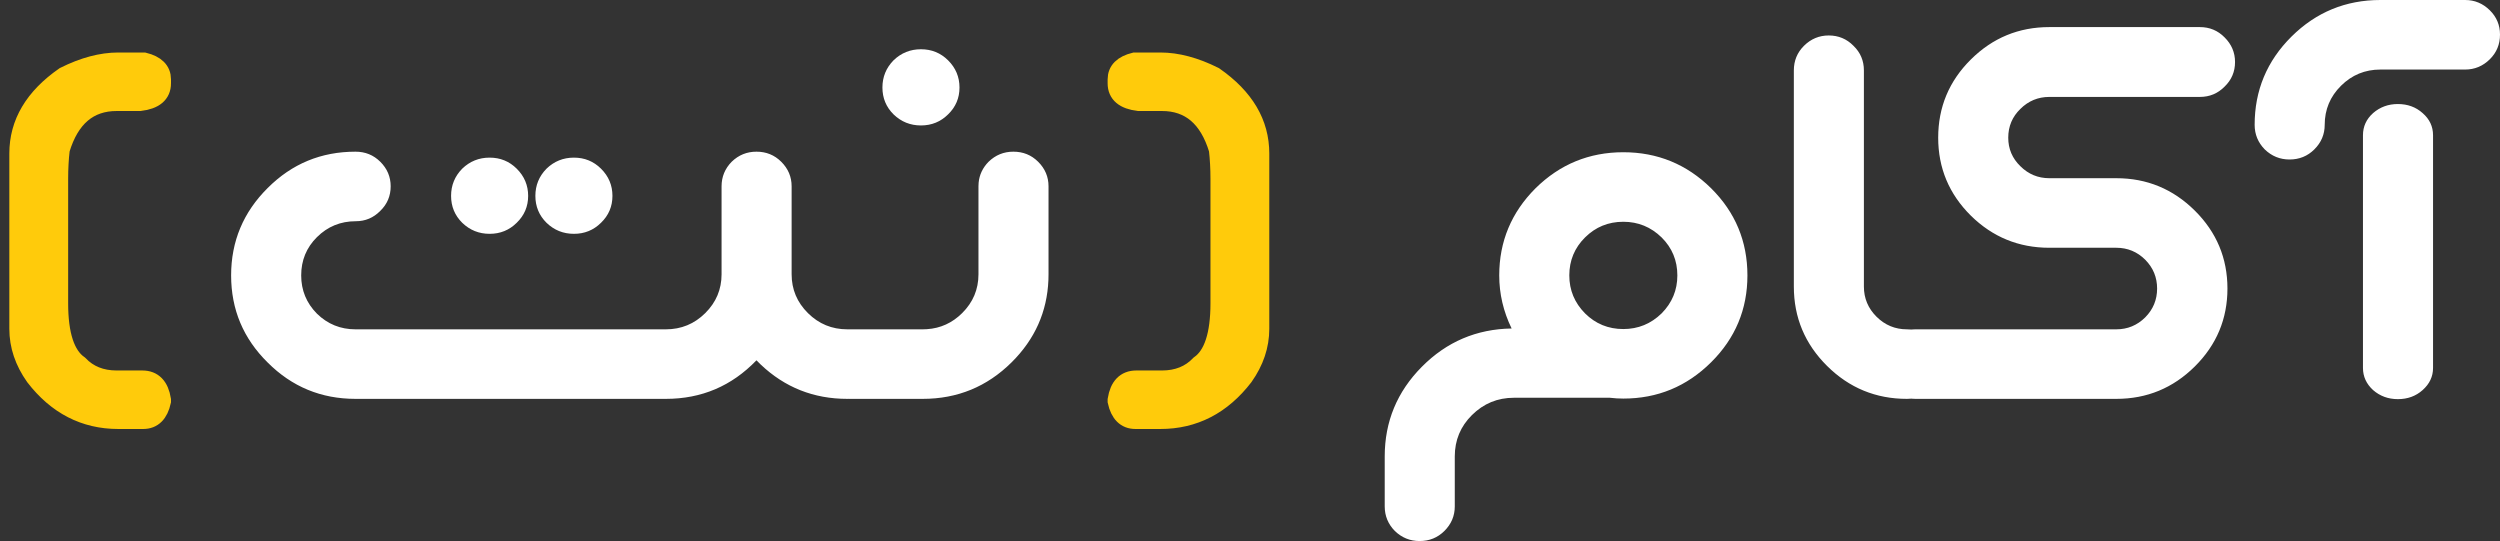 <?xml version="1.0" encoding="UTF-8"?>
<svg width="134px" height="29px" viewBox="0 0 134 29" version="1.1" xmlns="http://www.w3.org/2000/svg" xmlns:xlink="http://www.w3.org/1999/xlink">
    <rect x="0" y="0" width="134" height="29" fill="#333333" stroke="none"/>
    <title>Group Copy</title>
    <g id="Page-1" stroke="none" stroke-width="1" fill="none" fill-rule="evenodd">
        <g id="Home" transform="translate(-1170, -34)" fill-rule="nonzero">
            <g id="header" transform="translate(-1, 0)">
                <g id="Group-Copy" transform="translate(1172, 34)">
                    <path d="M121.719,8.549 C122.242,8.549 122.684,8.369 123.046,8.01 C123.418,7.641 123.604,7.201 123.604,6.692 C123.604,5.874 123.896,5.175 124.479,4.596 C125.062,4.017 125.766,3.728 126.59,3.728 L126.59,3.728 L131.13,3.728 C131.643,3.728 132.085,3.543 132.457,3.174 C132.819,2.815 133,2.375 133,1.856 C133,1.347 132.819,0.913 132.457,0.554 C132.085,0.185 131.643,0 131.13,0 L131.13,0 L126.59,0 C124.73,0 123.141,0.654 121.824,1.961 C120.507,3.269 119.849,4.846 119.849,6.692 C119.849,7.201 120.03,7.641 120.392,8.01 C120.764,8.369 121.206,8.549 121.719,8.549 Z M127.525,21.394 C128.048,21.394 128.491,21.233 128.852,20.909 C129.225,20.577 129.411,20.182 129.411,19.724 L129.411,19.724 L129.411,7.247 C129.411,6.78 129.225,6.385 128.852,6.061 C128.491,5.738 128.048,5.576 127.525,5.576 C127.013,5.576 126.57,5.738 126.198,6.061 C125.836,6.385 125.655,6.78 125.655,7.247 L125.655,7.247 L125.655,19.724 C125.655,20.182 125.836,20.577 126.198,20.909 C126.57,21.233 127.013,21.394 127.525,21.394 Z M112.434,21.379 C114.073,21.379 115.475,20.801 116.642,19.643 C117.808,18.485 118.391,17.093 118.391,15.466 C118.391,13.839 117.808,12.446 116.642,11.289 C115.475,10.131 114.073,9.552 112.434,9.552 L112.434,9.552 L108.844,9.552 C108.241,9.552 107.723,9.337 107.291,8.908 C106.859,8.489 106.642,7.98 106.642,7.381 C106.642,6.772 106.859,6.258 107.291,5.839 C107.723,5.41 108.241,5.195 108.844,5.195 L108.844,5.195 L116.913,5.195 C117.436,5.195 117.878,5.01 118.24,4.641 C118.612,4.282 118.798,3.843 118.798,3.324 C118.798,2.815 118.612,2.375 118.24,2.006 C117.878,1.637 117.436,1.452 116.913,1.452 L116.913,1.452 L108.844,1.452 C107.205,1.452 105.803,2.031 104.637,3.189 C103.47,4.347 102.887,5.744 102.887,7.381 C102.887,9.008 103.47,10.4 104.637,11.558 C105.803,12.706 107.205,13.28 108.844,13.28 L108.844,13.28 L112.434,13.28 C113.037,13.28 113.555,13.494 113.987,13.924 C114.41,14.353 114.621,14.867 114.621,15.466 C114.621,16.065 114.41,16.579 113.987,17.008 C113.555,17.437 113.037,17.652 112.434,17.652 L112.434,17.652 L101.665,17.652 C101.143,17.652 100.7,17.831 100.338,18.191 C99.966,18.56 99.78,18.999 99.78,19.508 C99.78,20.027 99.966,20.466 100.338,20.826 C100.7,21.195 101.143,21.379 101.665,21.379 L101.665,21.379 L112.434,21.379 Z M101.213,21.379 C101.726,21.379 102.168,21.2 102.54,20.84 C102.902,20.471 103.083,20.032 103.083,19.523 C103.083,19.004 102.902,18.565 102.54,18.205 C102.168,17.836 101.726,17.652 101.213,17.652 C100.58,17.652 100.037,17.427 99.584,16.978 C99.132,16.529 98.905,15.99 98.905,15.361 L98.905,3.773 C98.905,3.254 98.719,2.815 98.347,2.455 C97.985,2.086 97.543,1.901 97.02,1.901 C96.507,1.901 96.065,2.086 95.693,2.455 C95.331,2.815 95.15,3.254 95.15,3.773 L95.15,15.361 C95.15,17.018 95.743,18.435 96.93,19.613 C98.116,20.791 99.544,21.379 101.213,21.379 Z M75.091,29 C75.614,29 76.056,28.82 76.418,28.461 C76.79,28.092 76.976,27.653 76.976,27.144 L76.976,24.464 C76.976,23.595 77.283,22.857 77.896,22.248 C78.52,21.629 79.269,21.32 80.144,21.32 L85.287,21.32 C85.538,21.35 85.779,21.364 86.01,21.364 C87.84,21.364 89.409,20.716 90.716,19.418 C92.013,18.131 92.662,16.579 92.662,14.762 C92.662,12.935 92.013,11.378 90.716,10.091 C89.409,8.803 87.84,8.16 86.01,8.16 C84.181,8.16 82.612,8.803 81.305,10.091 C80.008,11.388 79.359,12.945 79.359,14.762 C79.359,15.75 79.581,16.698 80.023,17.607 C78.143,17.637 76.539,18.32 75.212,19.658 C73.885,20.995 73.221,22.597 73.221,24.464 L73.221,27.144 C73.221,27.653 73.402,28.092 73.764,28.461 C74.136,28.82 74.578,29 75.091,29 Z M86.01,17.637 C85.206,17.637 84.522,17.357 83.959,16.798 C83.396,16.229 83.115,15.551 83.115,14.762 C83.115,13.964 83.396,13.285 83.959,12.726 C84.522,12.167 85.206,11.887 86.01,11.887 C86.805,11.887 87.488,12.167 88.062,12.726 C88.625,13.285 88.906,13.964 88.906,14.762 C88.906,15.551 88.625,16.229 88.062,16.798 C87.488,17.357 86.805,17.637 86.01,17.637 Z" id="آکامنت" fill="#FFFFFF"></path>
                    <path d="M61.195,22.494 C62.996,22.494 64.489,21.725 65.673,20.187 C66.247,19.375 66.534,18.521 66.534,17.624 L66.534,17.624 L66.534,8.226 C66.534,6.603 65.716,5.222 64.08,4.083 C63.053,3.57 62.092,3.314 61.195,3.314 L61.195,3.314 L59.817,3.314 C59.185,3.471 58.869,3.784 58.869,4.254 L58.869,4.254 L58.869,4.467 C58.869,5.03 59.257,5.357 60.032,5.45 L60.032,5.45 L61.281,5.45 C62.774,5.45 63.778,6.304 64.295,8.013 C64.352,8.504 64.381,9.031 64.381,9.593 L64.381,9.593 L64.381,16.257 C64.381,17.944 64.022,19.041 63.305,19.546 C62.788,20.087 62.113,20.358 61.281,20.358 L61.281,20.358 L59.903,20.358 C59.329,20.358 58.984,20.714 58.869,21.426 L58.869,21.426 L58.869,21.511 C59.013,22.166 59.343,22.494 59.86,22.494 L59.86,22.494 L61.195,22.494 Z" id="Path" stroke="#FFCB0B" fill="#FFCB0B"></path>
                    <path d="M53.316,8.13 C53.839,8.13 54.281,8.309 54.643,8.669 C55.015,9.038 55.201,9.477 55.201,9.986 L55.201,9.986 L55.201,14.702 L55.195,15.006 C55.126,16.712 54.469,18.183 53.225,19.418 C51.908,20.726 50.319,21.379 48.459,21.379 L48.459,21.379 L44.508,21.379 L44.462,21.377 L44.417,21.379 C42.613,21.379 41.065,20.765 39.772,19.537 L39.546,19.313 C38.219,20.691 36.6,21.379 34.69,21.379 L34.69,21.379 L18.054,21.379 C16.214,21.379 14.646,20.731 13.349,19.433 C12.042,18.146 11.388,16.589 11.388,14.762 C11.388,12.935 12.042,11.373 13.349,10.076 C14.646,8.778 16.214,8.13 18.054,8.13 C18.577,8.13 19.02,8.309 19.382,8.669 C19.754,9.038 19.94,9.477 19.94,9.986 C19.94,10.505 19.754,10.944 19.382,11.304 C19.02,11.673 18.582,11.858 18.069,11.858 C17.255,11.858 16.561,12.142 15.988,12.711 C15.425,13.27 15.144,13.954 15.144,14.762 C15.144,15.56 15.425,16.244 15.988,16.813 C16.561,17.372 17.25,17.652 18.054,17.652 L18.054,17.652 L34.69,17.652 C35.514,17.652 36.218,17.362 36.801,16.783 C37.384,16.204 37.676,15.511 37.676,14.702 L37.676,14.702 L37.676,9.986 C37.676,9.477 37.857,9.038 38.219,8.669 C38.591,8.309 39.033,8.13 39.546,8.13 C40.069,8.13 40.511,8.309 40.873,8.669 C41.245,9.038 41.431,9.477 41.431,9.986 L41.431,9.986 L41.431,14.702 C41.431,15.511 41.723,16.204 42.306,16.783 C42.889,17.362 43.593,17.652 44.417,17.652 C44.433,17.652 44.448,17.652 44.463,17.652 L44.508,17.652 L48.459,17.652 L48.681,17.644 C49.411,17.597 50.041,17.309 50.571,16.783 C51.154,16.204 51.446,15.511 51.446,14.702 L51.446,14.702 L51.446,9.986 L51.454,9.798 C51.494,9.368 51.672,8.992 51.989,8.669 C52.361,8.309 52.803,8.13 53.316,8.13 Z M25.243,8.449 C25.814,8.449 26.298,8.646 26.696,9.041 C27.104,9.447 27.309,9.933 27.309,10.499 C27.309,11.065 27.104,11.546 26.696,11.941 C26.298,12.336 25.814,12.533 25.243,12.533 C24.673,12.533 24.184,12.336 23.775,11.941 C23.377,11.546 23.178,11.065 23.178,10.499 C23.178,9.933 23.377,9.447 23.775,9.041 C24.184,8.646 24.673,8.449 25.243,8.449 Z M29.762,8.449 C30.332,8.449 30.816,8.646 31.214,9.041 C31.623,9.447 31.827,9.933 31.827,10.499 C31.827,11.065 31.623,11.546 31.214,11.941 C30.816,12.336 30.332,12.533 29.762,12.533 C29.191,12.533 28.702,12.336 28.293,11.941 C27.895,11.546 27.696,11.065 27.696,10.499 C27.696,9.933 27.895,9.447 28.293,9.041 C28.702,8.646 29.191,8.449 29.762,8.449 Z M48.364,2.64 C48.934,2.64 49.418,2.837 49.816,3.232 C50.225,3.638 50.429,4.124 50.429,4.69 C50.429,5.256 50.225,5.737 49.816,6.132 C49.418,6.527 48.934,6.724 48.364,6.724 C47.794,6.724 47.304,6.527 46.895,6.132 C46.497,5.737 46.298,5.256 46.298,4.69 C46.298,4.124 46.497,3.638 46.895,3.232 C47.304,2.837 47.794,2.64 48.364,2.64 Z" id="Combined-Shape" fill="#FFFFFF"></path>
                    <path d="M6.675,22.494 C7.191,22.494 7.522,22.166 7.665,21.511 L7.665,21.511 L7.665,21.426 C7.55,20.714 7.206,20.358 6.632,20.358 L6.632,20.358 L5.254,20.358 C4.421,20.358 3.746,20.087 3.23,19.546 C2.512,19.041 2.153,17.944 2.153,16.257 L2.153,16.257 L2.153,9.593 C2.153,9.031 2.182,8.504 2.239,8.013 C2.756,6.304 3.761,5.45 5.254,5.45 L5.254,5.45 L6.502,5.45 C7.278,5.357 7.665,5.03 7.665,4.467 L7.665,4.467 L7.665,4.254 C7.665,3.784 7.349,3.471 6.718,3.314 L6.718,3.314 L5.34,3.314 C4.443,3.314 3.481,3.57 2.455,4.083 C0.818,5.222 0,6.603 0,8.226 L0,8.226 L0,17.624 C0,18.521 0.287,19.375 0.861,20.187 C2.045,21.725 3.538,22.494 5.34,22.494 L5.34,22.494 L6.675,22.494 Z" id="Path" stroke="#FFCB0B" fill="#FFCB0B"></path>
                </g>
            </g>
        </g>
    </g>
</svg>